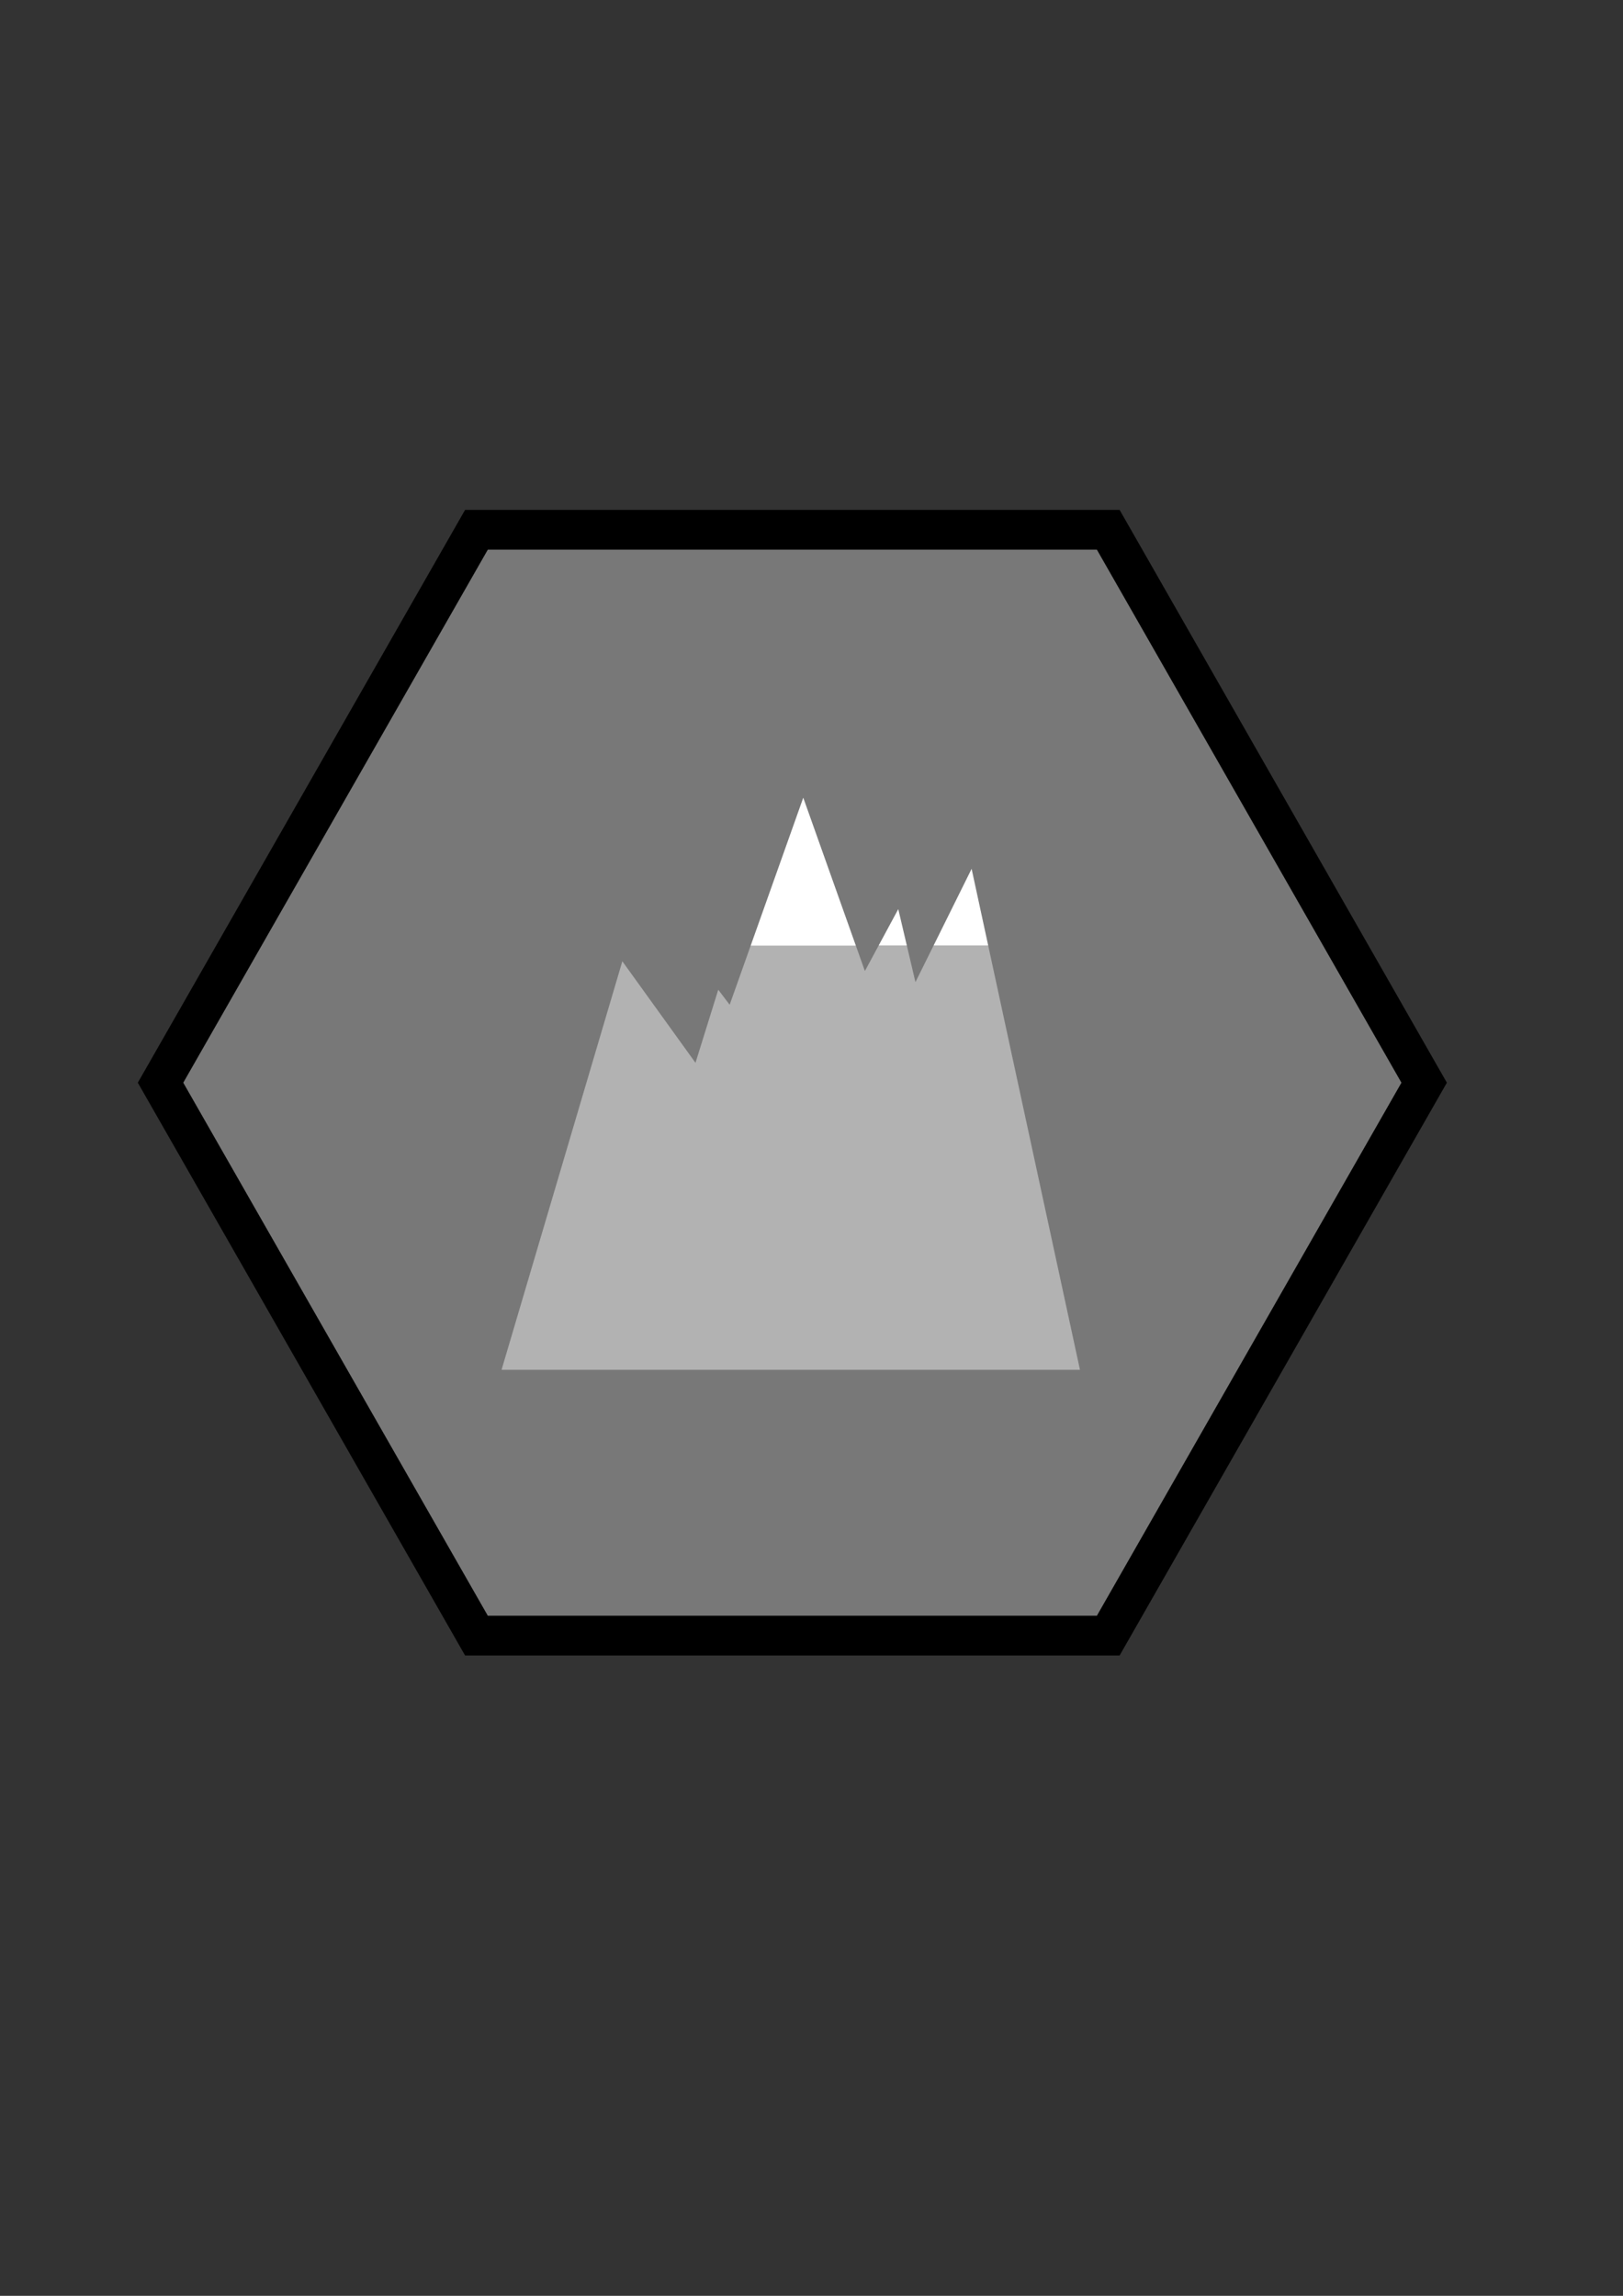 <?xml version="1.0" encoding="UTF-8" standalone="no"?>
<svg
   xmlns:dc="http://purl.org/dc/elements/1.1/"
   xmlns:cc="http://creativecommons.org/ns#"
   xmlns:rdf="http://www.w3.org/1999/02/22-rdf-syntax-ns#"
   xmlns:svg="http://www.w3.org/2000/svg"
   xmlns="http://www.w3.org/2000/svg"
   xmlns:sodipodi="http://sodipodi.sourceforge.net/DTD/sodipodi-0.dtd"
   xmlns:inkscape="http://www.inkscape.org/namespaces/inkscape"
   width="210mm"
   height="297mm"
   viewBox="0 0 210 297"
   version="1.1"
   id="svg8"
   inkscape:version="1.0.2 (e86c870879, 2021-01-15, custom)"
   sodipodi:docname="mountain.svg">
  <rect x="0" y="0" width="210" height="297" fill="#333333" stroke="none"/>
  <defs
     id="defs2" />
  <sodipodi:namedview
     id="base"
     pagecolor="#ffffff"
     bordercolor="#666666"
     borderopacity="1.0"
     inkscape:pageopacity="0.0"
     inkscape:pageshadow="2"
     inkscape:zoom="0.71854305"
     inkscape:cx="270.82923"
     inkscape:cy="525.87759"
     inkscape:document-units="mm"
     inkscape:current-layer="layer1"
     inkscape:document-rotation="0"
     showgrid="false"
     inkscape:window-width="1680"
     inkscape:window-height="987"
     inkscape:window-x="-8"
     inkscape:window-y="17"
     inkscape:window-maximized="1" />
  <g
     inkscape:label="Layer 1"
     inkscape:groupmode="layer"
     id="layer1">
    <path
       sodipodi:type="star"
       style="fill:#797979;fill-opacity:0.996;stroke:#000000;stroke-width:4.782;stroke-miterlimit:4;stroke-dasharray:none"
       id="path30"
       sodipodi:sides="6"
       sodipodi:cx="96.217026"
       sodipodi:cy="122.40945"
       sodipodi:r1="76.75988"
       sodipodi:r2="66.476006"
       sodipodi:arg1="1.0471976"
       sodipodi:arg2="1.5707964"
       inkscape:flatsided="true"
       inkscape:rounded="0"
       inkscape:randomized="0"
       d="m 134.597,188.885 -76.76,0 -38.38,-66.476 38.38,-66.476 76.76,3e-6 38.38,66.476 z"
       transform="matrix(1.065,0,0,1.076,0.051,8.352)"
       inkscape:export-xdpi="96"
       inkscape:export-ydpi="96" />
    <g
       id="g1008"
       transform="matrix(0.827,0,0,1.176,225.355,30.828)"
       style="mix-blend-mode:normal"
       inkscape:export-xdpi="96"
       inkscape:export-ydpi="96">
      <path
         id="path965"
         style="fill:#ffffff;stroke:none;stroke-width:3.206"
         inkscape:transform-center-x="-1.8467978e-06"
         inkscape:transform-center-y="-10.472825"
         d="m -477.146,293.65 h 32.316 l -9.816,-31.912 z"
         transform="scale(0.265)" />
      <path
         id="path1001"
         style="fill:#ffffff;stroke:none;stroke-width:3.206"
         inkscape:transform-center-x="-1.8467978e-06"
         inkscape:transform-center-y="-10.472825"
         d="m -509.59,293.65 h 16.723 l -5.08,-15.184 z"
         transform="scale(0.265)" />
      <path
         id="path999"
         style="fill:#b2b2b2;stroke:none;stroke-width:3.206"
         inkscape:transform-center-x="-1.8467978e-06"
         inkscape:transform-center-y="-10.472825"
         d="m -585.1,293.65 -12.395,24.516 -6.734,-6.24 -13.439,30.346 -43.189,-42.154 -71.314,169.592 h 87.582 43.301 167.322 43.299 l -54.162,-176.059 h -32.316 l -10.662,15.121 -5.059,-15.121 h -16.723 l -8.068,10.523 -5.32,-10.523 z"
         transform="scale(0.265)" />
      <path
         id="path997"
         style="fill:#ffffff;stroke:none;stroke-width:3.206"
         inkscape:transform-center-x="-1.8467978e-06"
         inkscape:transform-center-y="-10.472825"
         d="m -585.1,293.65 h 62.121 l -31.061,-61.436 z"
         transform="scale(0.265)" />
    </g>
  </g>
</svg>
